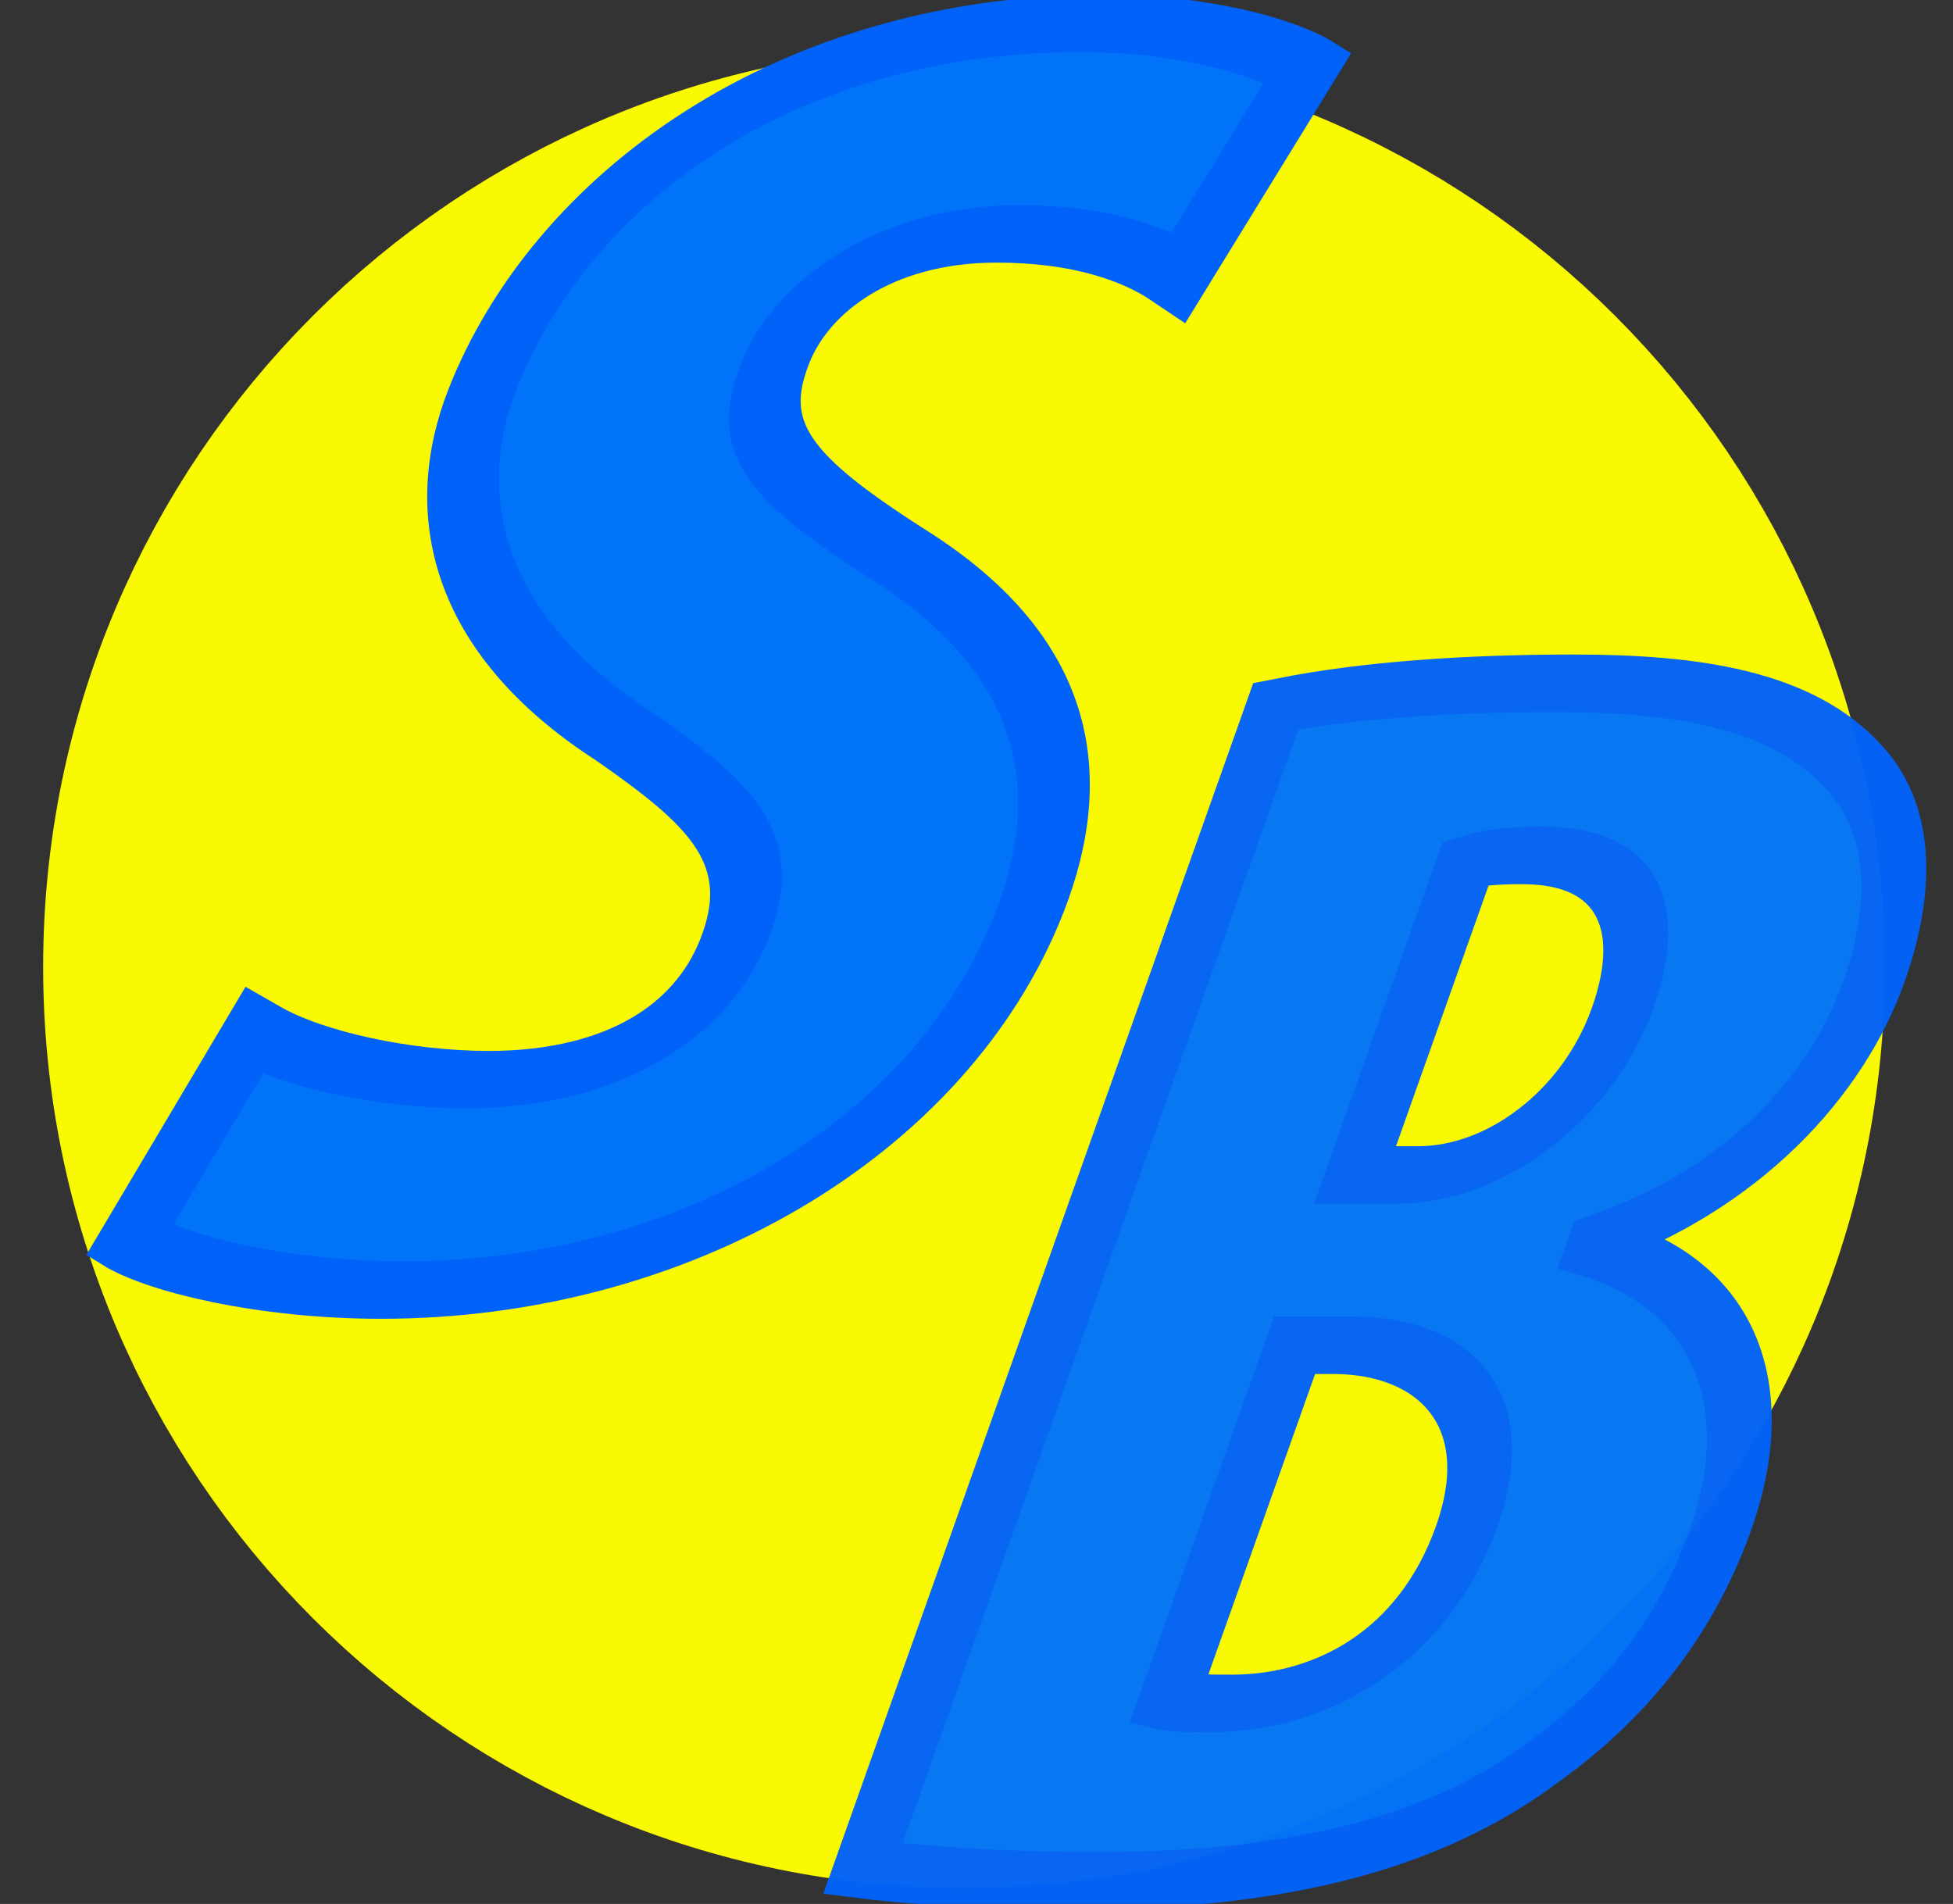 <?xml version="1.0" encoding="utf-8"?>
<!-- Generator: Adobe Illustrator 16.0.0, SVG Export Plug-In . SVG Version: 6.00 Build 0)  -->
<!DOCTYPE svg PUBLIC "-//W3C//DTD SVG 1.1//EN" "http://www.w3.org/Graphics/SVG/1.1/DTD/svg11.dtd">
<svg version="1.1"
	 id="svg2" xmlns:dc="http://purl.org/dc/elements/1.1/" xmlns:cc="http://creativecommons.org/ns#" xmlns:rdf="http://www.w3.org/1999/02/22-rdf-syntax-ns#" xmlns:svg="http://www.w3.org/2000/svg" xmlns:sodipodi="http://sodipodi.sourceforge.net/DTD/sodipodi-0.dtd" xmlns:inkscape="http://www.inkscape.org/namespaces/inkscape" inkscape:version="0.91 r13725" sodipodi:docname="favicon.svg"
	 xmlns="http://www.w3.org/2000/svg" xmlns:xlink="http://www.w3.org/1999/xlink" x="0px" y="0px" width="192px" height="187.157px"
	 viewBox="-3.574 0 192 187.157" enable-background="new -3.574 0 192 187.157" xml:space="preserve">
<rect x="-3.574" y="0" width="192" height="187.157" fill="#333333" stroke="none"/>
<sodipodi:namedview  units="in" showgrid="false" inkscape:cy="145.93332" bordercolor="#666666" fit-margin-left="0" inkscape:zoom="0.98994949" inkscape:cx="-11.553459" pagecolor="#ffffff" borderopacity="1.0" fit-margin-top="0" id="base" inkscape:window-height="705" inkscape:window-x="-8" inkscape:window-width="1366" inkscape:window-y="-8" inkscape:pageshadow="2" inkscape:document-units="px" inkscape:snap-path-clip="true" inkscape:pageopacity="0.0" inkscape:current-layer="layer1" fit-margin-bottom="0" inkscape:window-maximized="1" fit-margin-right="0">
	</sodipodi:namedview>
<g id="layer2" transform="translate(-41.338,-30.695)" inkscape:label="Capa 2" inkscape:groupmode="layer">
</g>
<g id="layer1" transform="translate(-230.136,-106.14)" inkscape:label="Capa 1" inkscape:groupmode="layer" opacity="0.97">
	<path id="path4136" inkscape:connector-curvature="0" fill="#FFFF00" stroke="#FFFF00" stroke-width="26.147" d="M321.332,123.743
		c-42.777,0.001-77.455,34.678-77.455,77.457s34.678,77.456,77.455,77.456c42.777,0,77.457-34.678,77.457-77.455V201.2
		C398.789,158.422,364.111,123.743,321.332,123.743L321.332,123.743z"/>
	<g id="flowRoot4139" transform="matrix(3.159,0,-1.05,2.664,107.271,-130.877)">
		<path id="path4266" inkscape:connector-curvature="0" fill="#0075FF" stroke="#0064FF" stroke-width="2.119" d="M86.579,134.733
			c1.499,0.887,5.11,1.84,8.79,1.84c8.994,0,15.194-5.519,15.194-13.899c0-4.838-2.249-9.471-8.313-13.15
			c-4.974-2.998-6.337-4.429-6.336-7.154c0-2.453,1.839-4.769,5.655-4.769c2.589,0,4.565,0.749,5.859,1.567l1.431-7.7
			c-1.363-0.818-4.224-1.635-7.222-1.635c-9.607,0-14.513,6.132-14.513,13.49c0.001,4.157,2.385,8.994,8.654,12.811
			c3.884,2.521,5.928,4.156,5.928,7.495c0,2.998-2.043,5.179-6.269,5.179c-2.589,0-5.722-0.749-7.563-1.772L86.579,134.733
			L86.579,134.733z"/>
	</g>
	<g id="flowRoot4139-74" transform="matrix(2.852,0,-0.948,2.669,212.437,-3.132)" opacity="0.97">
		<path id="path4255" inkscape:connector-curvature="0" fill="#0075FF" stroke="#0064FF" stroke-width="2.119" d="M71.184,109.757
			c1.94,0.258,4.656,0.452,7.889,0.452c7.307,0,11.704-1.551,14.291-4.398c2.069-2.134,3.234-4.914,3.233-8.536
			c0-4.786-2.716-8.987-7.759-10.41l0-0.258c4.332-1.875,6.337-5.627,6.336-9.507c0.001-3.039-0.97-5.949-3.298-7.889
			c-3.039-2.586-6.983-3.104-11.058-3.104c-3.686,0-7.048,0.258-9.635,0.841L71.184,109.757L71.184,109.757z M79.655,72.704
			c0.517-0.194,1.293-0.258,2.199-0.258c3.492,0,4.979,2.458,4.979,5.626c-0.001,3.557-2.328,6.144-5.367,6.144h-1.811
			L79.655,72.704z M79.655,90.487h1.811c3.362,0.064,6.337,2.328,6.337,6.66c0,4.463-2.846,6.531-6.272,6.531
			c-0.776,0-1.358,0-1.876-0.13L79.655,90.487z"/>
	</g>
</g>
</svg>
